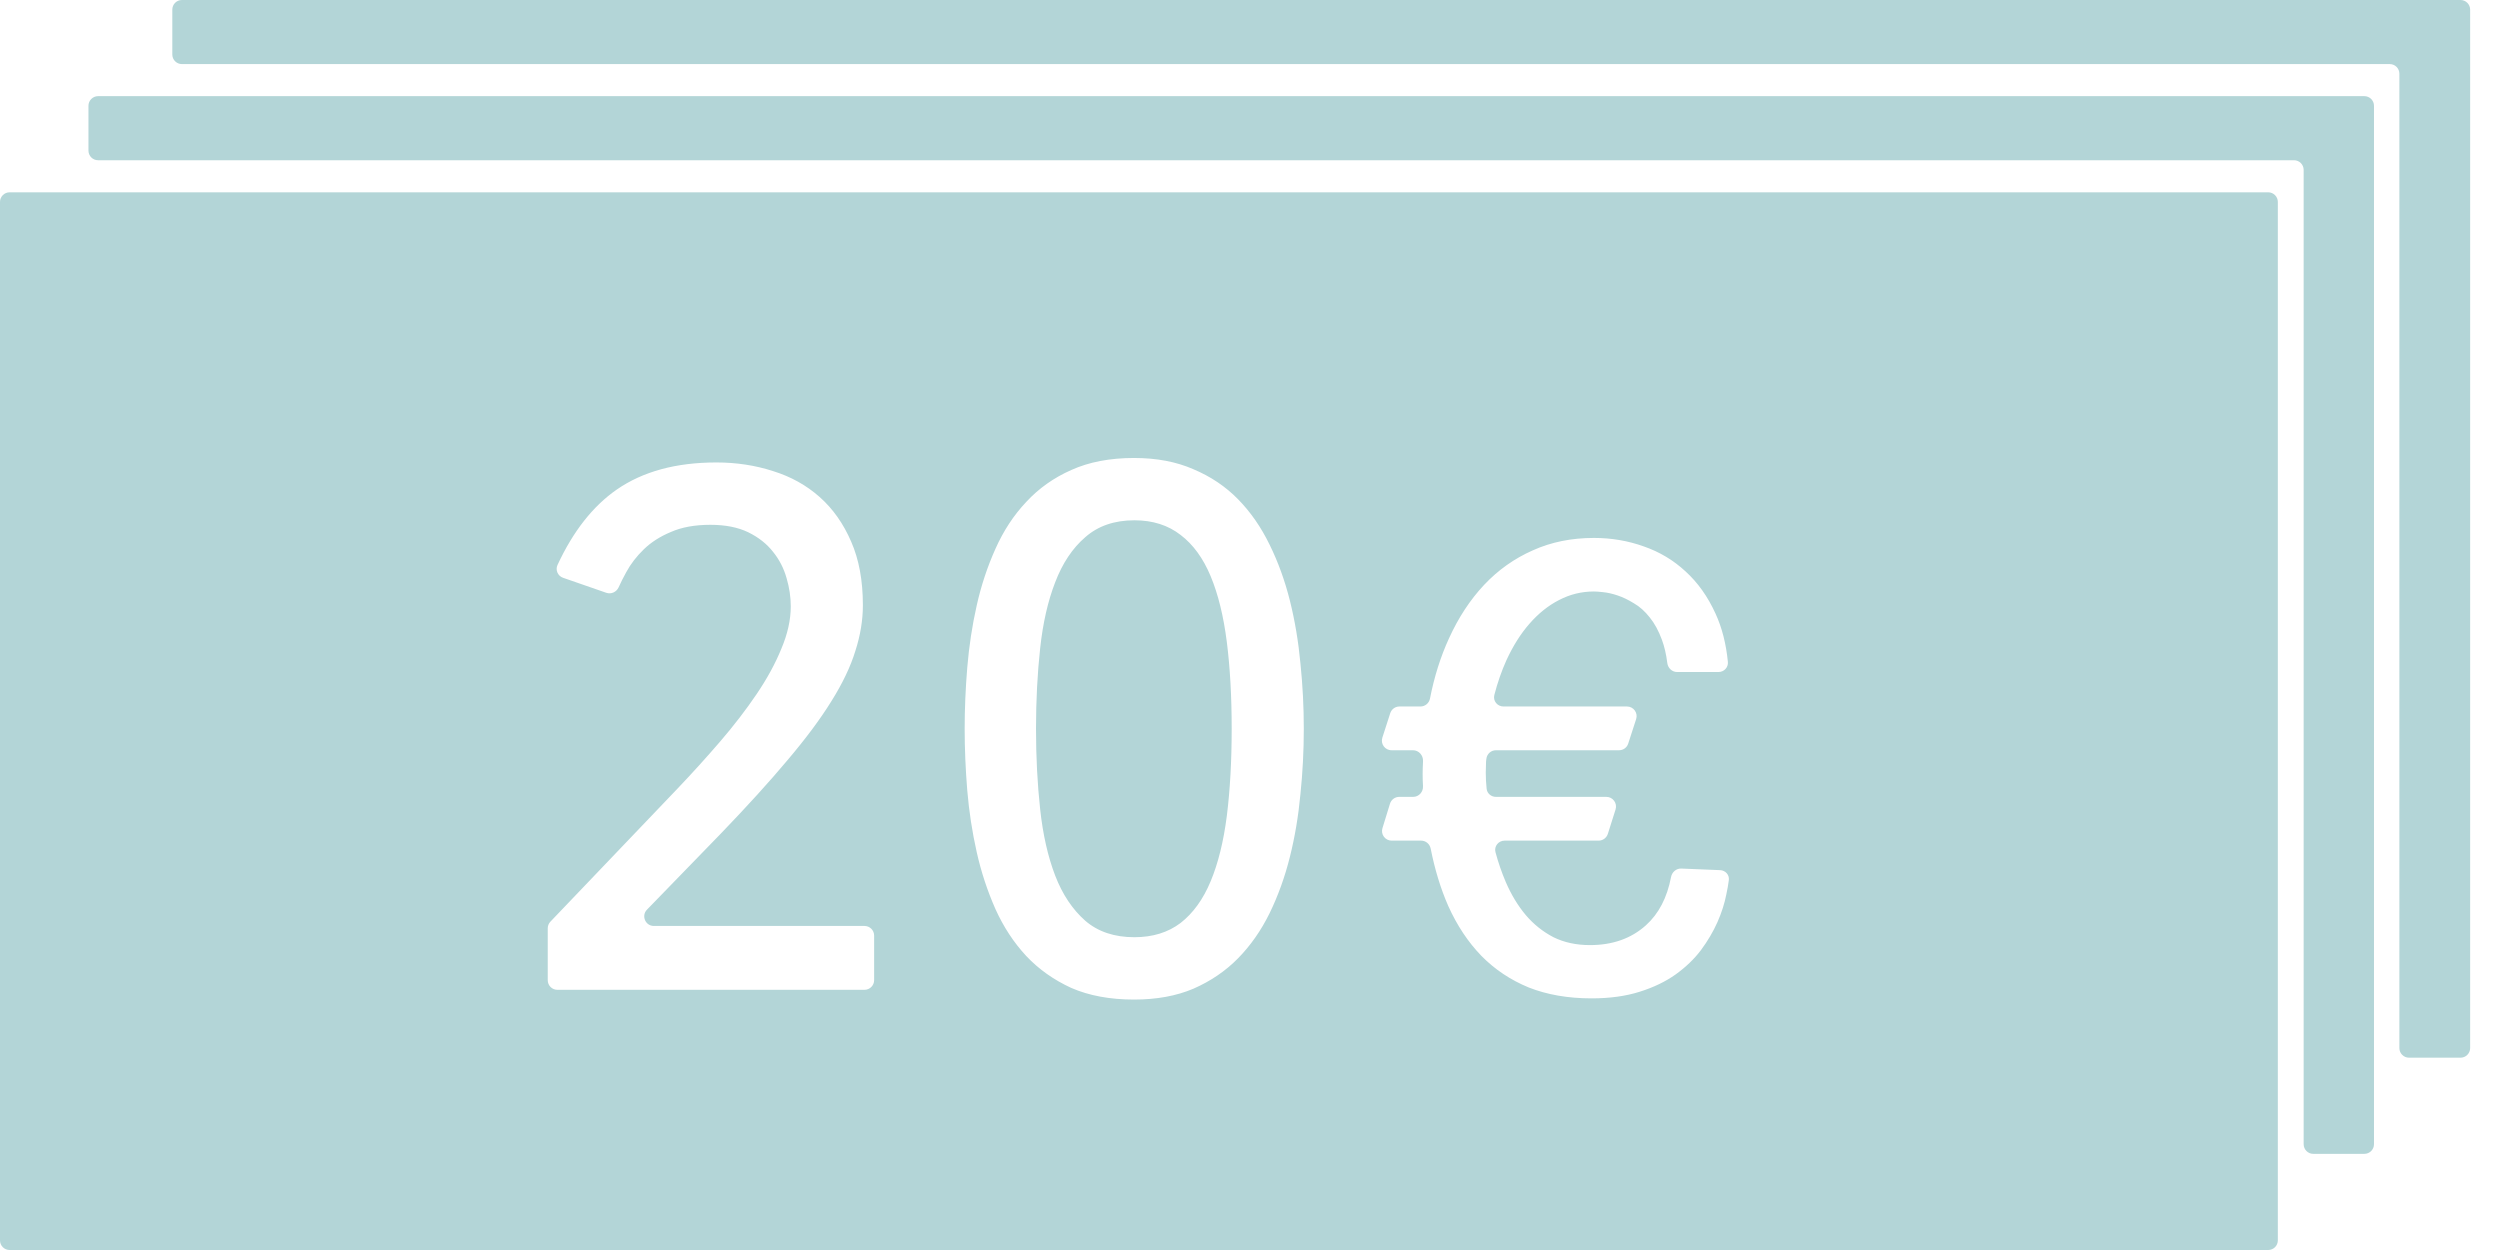 <svg width="52" height="26" viewBox="0 0 52 26" fill="none" xmlns="http://www.w3.org/2000/svg">
<path fill-rule="evenodd" clip-rule="evenodd" d="M49.379 2.2C49.379 2.09 49.289 2 49.179 2H2.04C1.93 2 1.84 2.09 1.84 2.2V3.133C1.84 3.244 1.93 3.333 2.04 3.333H47.716C47.826 3.333 47.916 3.423 47.916 3.533V23.8C47.916 23.91 48.005 24 48.116 24H49.179C49.289 24 49.379 23.91 49.379 23.8V2.2Z" fill="#B3D5D7"/>
<path fill-rule="evenodd" clip-rule="evenodd" d="M51.379 0.2C51.379 0.09 51.289 0 51.179 0H3.784C3.673 0 3.584 0.09 3.584 0.2V1.133C3.584 1.244 3.673 1.333 3.784 1.333H49.708C49.818 1.333 49.907 1.423 49.907 1.533V21.8C49.907 21.91 49.997 22 50.108 22H51.179C51.289 22 51.379 21.91 51.379 21.8V0.2Z" fill="#B3D5D7"/>
<path fill-rule="evenodd" clip-rule="evenodd" d="M47.379 4.2C47.379 4.09 47.289 4 47.179 4H0.2C0.09 4 0 4.09 0 4.2V25.8C0 25.911 0.09 26 0.2 26H47.179C47.289 26 47.379 25.911 47.379 25.8V4.2ZM12.83 10.182C12.334 10.526 11.922 11.049 11.596 11.752C11.548 11.857 11.602 11.98 11.712 12.018L12.611 12.33C12.712 12.365 12.822 12.315 12.867 12.217C12.913 12.115 12.966 12.009 13.026 11.901C13.119 11.729 13.242 11.57 13.393 11.424C13.544 11.278 13.731 11.158 13.955 11.065C14.179 10.966 14.453 10.916 14.776 10.916C15.088 10.916 15.351 10.968 15.565 11.072C15.778 11.177 15.95 11.312 16.08 11.479C16.21 11.64 16.304 11.822 16.361 12.026C16.419 12.223 16.448 12.419 16.448 12.611C16.448 12.893 16.382 13.187 16.252 13.494C16.127 13.802 15.955 14.117 15.736 14.44C15.518 14.762 15.265 15.091 14.979 15.424C14.692 15.757 14.393 16.088 14.08 16.416L11.448 19.171C11.413 19.208 11.393 19.257 11.393 19.309V20.388C11.393 20.498 11.482 20.588 11.593 20.588H17.982C18.092 20.588 18.182 20.498 18.182 20.388V19.46C18.182 19.349 18.092 19.26 17.982 19.26H13.6C13.424 19.26 13.334 19.047 13.457 18.921L14.994 17.338C15.541 16.77 16.002 16.262 16.377 15.815C16.757 15.367 17.062 14.958 17.291 14.588C17.526 14.213 17.692 13.864 17.791 13.541C17.895 13.218 17.948 12.901 17.948 12.588C17.948 12.078 17.867 11.637 17.705 11.268C17.544 10.893 17.325 10.583 17.049 10.338C16.773 10.093 16.45 9.914 16.08 9.799C15.71 9.679 15.317 9.619 14.901 9.619C14.062 9.619 13.372 9.807 12.83 10.182ZM20.119 13.885C20.083 14.322 20.065 14.747 20.065 15.158C20.065 15.57 20.083 15.997 20.119 16.44C20.156 16.877 20.221 17.304 20.315 17.721C20.408 18.137 20.539 18.533 20.705 18.908C20.872 19.278 21.085 19.604 21.346 19.885C21.606 20.161 21.919 20.382 22.283 20.549C22.653 20.71 23.088 20.791 23.588 20.791C24.057 20.791 24.468 20.716 24.823 20.565C25.182 20.408 25.492 20.197 25.752 19.932C26.013 19.666 26.231 19.354 26.408 18.994C26.585 18.63 26.726 18.239 26.83 17.822C26.934 17.406 27.007 16.971 27.049 16.518C27.096 16.065 27.119 15.611 27.119 15.158C27.119 14.705 27.096 14.252 27.049 13.799C27.007 13.346 26.934 12.911 26.83 12.494C26.726 12.078 26.585 11.69 26.408 11.33C26.231 10.966 26.013 10.651 25.752 10.385C25.492 10.119 25.182 9.911 24.823 9.76C24.468 9.604 24.057 9.526 23.588 9.526C23.088 9.526 22.653 9.609 22.283 9.776C21.919 9.937 21.606 10.158 21.346 10.44C21.085 10.716 20.872 11.041 20.705 11.416C20.539 11.786 20.408 12.179 20.315 12.596C20.221 13.012 20.156 13.442 20.119 13.885ZM25.518 13.354C25.585 13.885 25.619 14.486 25.619 15.158C25.619 15.83 25.585 16.434 25.518 16.971C25.45 17.502 25.338 17.955 25.182 18.33C25.026 18.705 24.817 18.994 24.557 19.197C24.296 19.395 23.976 19.494 23.596 19.494C23.179 19.494 22.838 19.38 22.573 19.151C22.307 18.916 22.099 18.604 21.948 18.213C21.796 17.817 21.692 17.356 21.635 16.83C21.578 16.304 21.549 15.747 21.549 15.158C21.549 14.57 21.578 14.012 21.635 13.486C21.692 12.96 21.796 12.502 21.948 12.111C22.099 11.716 22.307 11.403 22.573 11.174C22.838 10.94 23.179 10.822 23.596 10.822C23.976 10.822 24.296 10.924 24.557 11.127C24.817 11.325 25.026 11.611 25.182 11.986C25.338 12.361 25.45 12.817 25.518 13.354ZM35.907 18.606C35.931 18.497 35.948 18.397 35.96 18.304C35.973 18.195 35.887 18.103 35.778 18.099L34.97 18.066C34.866 18.062 34.778 18.139 34.758 18.241C34.676 18.672 34.501 19.008 34.233 19.248C33.927 19.522 33.54 19.658 33.071 19.658C32.788 19.658 32.535 19.604 32.312 19.494C32.093 19.38 31.902 19.228 31.738 19.036C31.573 18.84 31.434 18.61 31.32 18.346C31.237 18.152 31.165 17.945 31.106 17.726C31.073 17.603 31.168 17.485 31.296 17.485H33.252C33.339 17.485 33.416 17.428 33.443 17.345L33.604 16.836C33.644 16.707 33.548 16.575 33.413 16.575H31.115C31.017 16.575 30.932 16.504 30.922 16.407C30.91 16.294 30.904 16.182 30.904 16.07C30.904 15.992 30.906 15.915 30.91 15.837L30.917 15.781C30.929 15.681 31.014 15.605 31.116 15.605H33.677C33.764 15.605 33.841 15.549 33.867 15.466L34.032 14.957C34.074 14.828 33.977 14.695 33.842 14.695H31.272C31.146 14.695 31.05 14.579 31.082 14.456C31.149 14.197 31.233 13.956 31.334 13.732C31.471 13.435 31.63 13.182 31.813 12.973C32 12.759 32.205 12.595 32.428 12.481C32.656 12.362 32.897 12.303 33.153 12.303C33.194 12.303 33.257 12.307 33.344 12.317C33.435 12.326 33.535 12.348 33.645 12.385C33.754 12.421 33.868 12.476 33.986 12.549C34.105 12.617 34.214 12.715 34.315 12.843C34.415 12.966 34.499 13.121 34.568 13.308C34.619 13.446 34.657 13.607 34.68 13.792C34.693 13.896 34.779 13.978 34.884 13.978H35.745C35.859 13.978 35.951 13.882 35.94 13.768C35.903 13.39 35.817 13.054 35.682 12.761C35.522 12.41 35.315 12.118 35.06 11.886C34.809 11.653 34.52 11.48 34.192 11.366C33.864 11.248 33.517 11.189 33.153 11.189C32.688 11.189 32.264 11.275 31.881 11.448C31.498 11.617 31.161 11.856 30.869 12.166C30.578 12.476 30.334 12.848 30.138 13.28C29.963 13.662 29.832 14.078 29.744 14.529C29.726 14.625 29.643 14.695 29.545 14.695H29.108C29.021 14.695 28.944 14.751 28.917 14.834L28.753 15.343C28.711 15.472 28.807 15.605 28.943 15.605H29.39C29.511 15.605 29.605 15.711 29.599 15.832C29.599 15.841 29.598 15.849 29.598 15.858C29.593 15.953 29.591 16.033 29.591 16.097C29.591 16.179 29.593 16.261 29.598 16.343C29.598 16.346 29.598 16.349 29.598 16.351C29.606 16.471 29.513 16.575 29.393 16.575H29.103C29.015 16.575 28.938 16.633 28.912 16.716L28.755 17.226C28.715 17.354 28.811 17.485 28.946 17.485H29.559C29.657 17.485 29.739 17.555 29.758 17.65C29.844 18.086 29.966 18.485 30.124 18.845C30.306 19.25 30.537 19.597 30.815 19.884C31.093 20.166 31.421 20.385 31.799 20.54C32.182 20.691 32.617 20.766 33.105 20.766C33.483 20.766 33.816 20.72 34.103 20.629C34.394 20.538 34.645 20.417 34.855 20.267C35.064 20.116 35.24 19.948 35.381 19.761C35.522 19.57 35.636 19.376 35.723 19.18C35.809 18.984 35.871 18.793 35.907 18.606Z" fill="#B3D5D7"/>
</svg>
